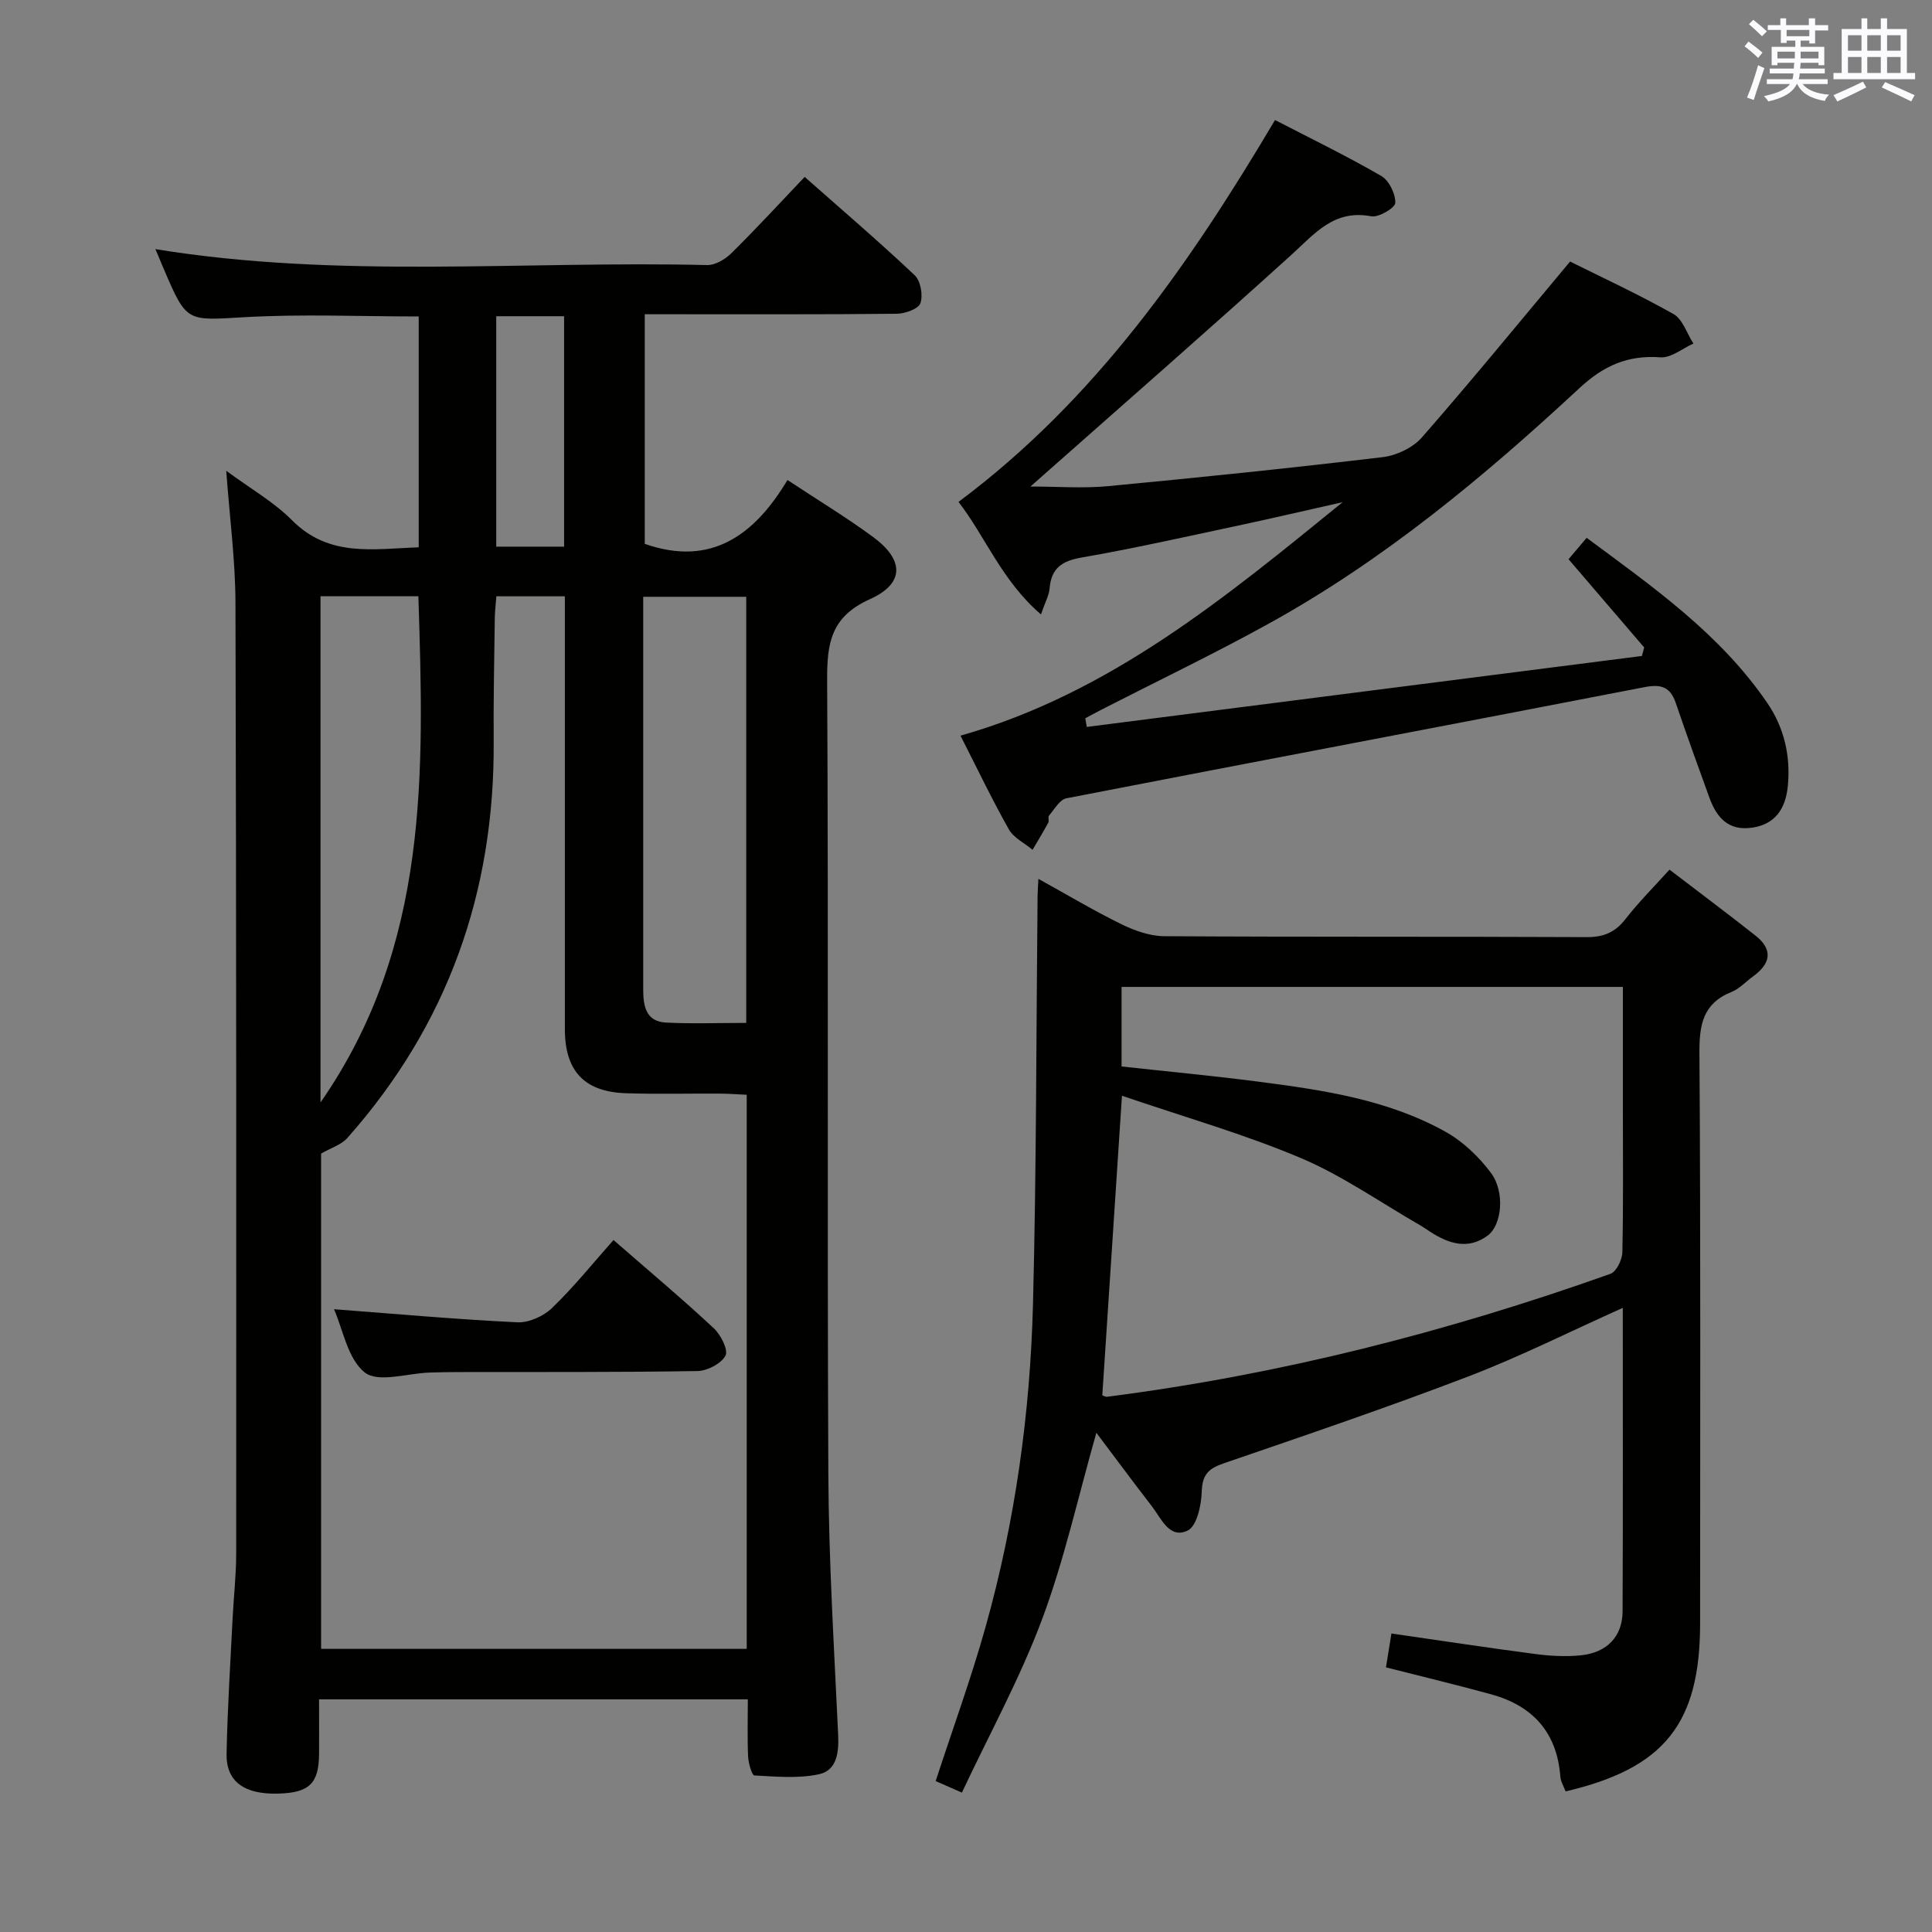 <svg enable-background="new 0 0 400 400" viewBox="0 0 400 400" xmlns="http://www.w3.org/2000/svg"><rect x="0" y="0" width="400" height="400" fill="#808080" stroke="none"/><g fill="#010100"><path d="m32.18 51.58c38 6.2 76.18 2.38 114.22 3.3 1.68.04 3.75-1.2 5.03-2.46 5.09-5.02 9.93-10.29 15.17-15.79 7.74 6.84 15.43 13.42 22.78 20.36 1.23 1.16 1.75 4.14 1.18 5.79-.41 1.18-3.18 2.16-4.9 2.18-15.5.16-30.99.1-46.49.1-1.79 0-3.58 0-5.68 0v47.54c13.86 4.85 22.8-1.95 29.55-13.22 6.41 4.24 12.26 7.77 17.74 11.81 6.42 4.73 6.55 9.61-.67 12.86-8.07 3.63-8.9 9.06-8.86 16.78.3 54.82-.01 109.65.25 164.48.09 17.96 1.2 35.91 2.03 53.86.17 3.67-.26 7.35-3.94 8.16-4.29.94-8.93.49-13.4.26-.52-.03-1.23-2.51-1.3-3.89-.18-3.81-.06-7.64-.06-11.87-29.55 0-58.78 0-88.77 0 0 3.75.02 7.5 0 11.25-.04 6.2-2.02 8.1-8.52 8.27-6.97.18-10.74-2.5-10.63-8.25.18-9.31.78-18.62 1.24-27.92.22-4.48.75-8.96.75-13.44.02-65.66.04-131.31-.15-196.97-.03-8.76-1.19-17.51-1.91-27.3 5.04 3.72 9.87 6.46 13.63 10.25 7.69 7.75 16.9 5.9 26.22 5.6 0-16.14 0-31.9 0-47.8-12.18 0-24.15-.53-36.05.15-11.98.68-11.95 1.2-16.72-9.95-.59-1.39-1.16-2.76-1.74-4.14zm122.42 175.08c-1.99-.09-3.77-.23-5.55-.24-6.5-.04-13 .14-19.49-.08-8.61-.29-12.61-4.63-12.61-13.27-.01-27.99 0-55.99 0-83.98 0-1.78 0-3.57 0-5.63-4.97 0-9.38 0-14.18 0-.12 1.57-.31 3.03-.33 4.48-.11 8.49-.29 16.99-.23 25.48.24 31.23-9.51 58.77-30.31 82.2-1.22 1.38-3.3 2-5.42 3.22v102.54h88.12c0-38.37 0-76.31 0-114.72zm-.1-14.88c0-29.94 0-59.01 0-88.22-7.2 0-14.07 0-21.33 0v35.78 45.46c0 3.37.48 6.69 4.69 6.91 5.44.28 10.9.07 16.64.07zm-88.14-88.33v104.8c22.6-32.52 21.41-68.5 20.26-104.8-6.84 0-13.41 0-20.26 0zm50.43-57.98c-4.95 0-9.46 0-14.05 0v47.71h14.05c0-16.04 0-31.65 0-47.71z"/><path d="m335.98 270.78c-11.07 4.96-21.3 10.11-31.95 14.19-16.74 6.41-33.72 12.18-50.68 18-3.12 1.07-4.43 2.32-4.54 5.82-.08 2.83-1.01 7.16-2.91 8.09-3.77 1.84-5.47-2.51-7.43-5.04-3.83-4.94-7.54-9.98-11.48-15.2-3.8 13.35-6.65 26.33-11.25 38.65-4.56 12.2-10.9 23.74-16.59 35.85-2.54-1.12-4-1.76-5.43-2.39 3.52-10.79 7.33-21.21 10.32-31.87 6.13-21.85 9.25-44.26 9.83-66.9.72-28.13.66-56.28.95-84.43.01-.99.09-1.97.17-3.59 5.94 3.28 11.46 6.58 17.21 9.4 2.72 1.33 5.88 2.45 8.84 2.47 29.16.18 58.33.05 87.5.19 3.53.02 5.9-1.03 8.04-3.79 2.64-3.4 5.71-6.46 9.07-10.18 6.02 4.6 11.97 9.05 17.8 13.65 3.73 2.94 3.12 5.84-.51 8.46-1.48 1.07-2.8 2.55-4.44 3.21-5.94 2.38-6.69 6.79-6.65 12.67.27 39.33.14 78.66.14 118 0 20.77-7.35 30.06-27.85 34.85-.37-1-1.01-2.02-1.09-3.09-.7-9.15-5.73-14.65-14.35-17.02-7.03-1.93-14.11-3.62-21.75-5.57.35-2.2.73-4.55 1.13-7.01 10.12 1.46 19.91 2.95 29.73 4.24 3.12.41 6.34.59 9.45.28 5.47-.55 8.66-3.92 8.68-9.13.09-20.68.04-41.34.04-62.81zm-103.77-49.98c9.54 1.05 18.94 1.93 28.28 3.14 13.37 1.73 26.77 3.69 38.75 10.36 3.64 2.02 6.95 5.19 9.45 8.54 2.93 3.93 2.28 10.77-.67 12.96-4.08 3.04-8.14 1.69-11.99-.83-.7-.46-1.38-.94-2.1-1.35-8.2-4.71-16.05-10.25-24.7-13.9-11.79-4.97-24.19-8.5-36.94-12.86-1.43 21.72-2.75 41.88-4.07 62.03.37.12.67.33.94.3 35.71-4.56 70.39-13.4 104.27-25.46 1.23-.44 2.43-2.92 2.46-4.47.22-9.83.11-19.66.11-29.5 0-8.45 0-16.89 0-25.43-34.93 0-69.31 0-103.79 0z"/><path d="m225.01 150.5c38.31-4.9 76.62-9.8 114.93-14.69.16-.59.31-1.18.47-1.76-5.14-6-10.28-11.99-15.66-18.27 1.09-1.29 2.24-2.65 3.75-4.43 13.78 10.21 27.67 19.93 37.41 34.21 3.46 5.07 4.83 10.88 4.25 17.09-.48 5.16-2.93 8.04-7.34 8.7-4.99.75-7.4-2.09-8.9-6.18-2.39-6.54-4.73-13.09-6.99-19.68-1.14-3.3-3.05-3.89-6.47-3.22-39.88 7.74-79.8 15.26-119.68 23.01-1.39.27-2.48 2.29-3.6 3.59-.26.3.07 1.06-.14 1.45-1.03 1.9-2.16 3.75-3.26 5.62-1.67-1.4-3.92-2.47-4.92-4.25-3.5-6.21-6.58-12.66-10-19.38 30.92-8.76 54.85-28.62 79.12-48.34-7.47 1.68-14.92 3.42-22.4 5.01-10.55 2.25-21.08 4.61-31.7 6.46-4.05.71-6.23 2.22-6.57 6.38-.11 1.41-.89 2.76-1.79 5.39-8.1-6.96-11.53-16.14-17.07-23.3 28.27-21.08 47.76-49.08 65.53-79.06 7.4 3.83 14.84 7.44 21.98 11.57 1.62.93 2.98 3.7 2.92 5.58-.03 1.04-3.46 3.08-4.99 2.78-7.69-1.46-11.66 3.57-16.5 7.96-17.01 15.42-34.31 30.52-51.5 45.74-.81.72-1.62 1.44-2.54 2.25 5.56 0 10.82.41 15.99-.07 19.02-1.8 38.02-3.76 56.98-6.02 2.85-.34 6.21-1.96 8.08-4.09 10.26-11.73 20.14-23.81 30.67-36.4 6.39 3.19 14.07 6.73 21.41 10.87 1.91 1.08 2.77 4.02 4.12 6.11-2.27 1.01-4.62 3.01-6.81 2.85-6.78-.49-11.75 1.7-16.81 6.4-19.79 18.38-40.54 35.63-64.32 48.75-11.34 6.26-23.03 11.87-34.56 17.77-1.15.59-2.27 1.21-3.41 1.82.11.6.22 1.19.32 1.78z"/><path d="m127.02 256.73c7.88 6.87 14.49 12.41 20.78 18.29 1.45 1.35 3.03 4.51 2.4 5.66-.91 1.67-3.76 3.14-5.81 3.18-16.47.27-32.94.18-49.41.21-2 0-3.99.04-5.99.1-4.6.14-10.63 2.17-13.43.01-3.57-2.77-4.54-8.91-6.41-13.12 12.63.96 25.28 2.1 37.95 2.71 2.39.12 5.45-1.27 7.21-2.98 4.53-4.36 8.48-9.3 12.71-14.06z"/></g><path d="m361.2 9.6.8-1c.9.7 1.9 1.4 2.9 2.3l-.9 1.1c-1-1-2-1.8-2.8-2.4zm.5 10.6c.9-2.1 1.6-4.3 2.3-6.7.4.2.8.4 1.3.6-.7 2.1-1.5 4.3-2.2 6.6zm.4-15.2.9-.9c1 .8 2 1.6 2.8 2.4l-1 1c-.9-.9-1.8-1.7-2.7-2.5zm12.5-1.2h1.2v1.4h2.7v1.1h-2.7v2.7h-1.2v-.6h-1.8v1.3h4.9v3.8h-1.2v-.5h-3.7c0 .4-.1.9-.1 1.2h5.1v1h-5.2c0 .5-.1.9-.2 1.2h6v1h-5.2c1.1 1.3 2.9 2 5.5 2.2-.4.4-.7.8-.9 1.3-2.9-.5-4.8-1.6-5.7-3.5h-.1c-.8 1.7-2.7 2.9-5.9 3.6-.2-.4-.6-.8-.9-1.1 2.8-.6 4.6-1.4 5.4-2.5h-4.8v-1h5.3c.1-.3.2-.7.2-1.2h-4.9v-1h5c0-.4 0-.8.1-1.2h-3.5v.5h-1.2v-3.8h4.9v-1.3h-1.8v.5h-1.2v-2.7h-2.7v-1h2.6v-1.4h1.2v1.4h4.7v-1.4zm-6.6 8.3h3.6c0-.4 0-.9 0-1.4h-3.6zm1.9-4.6h4.7v-1.3h-4.7zm6.6 3.2h-3.7v1.4h3.7z" fill="#fbfafc"/><path d="m385.3 3.8h1.3v2.2h2.8v-2.2h1.3v2.2h4.1v9.1h1.7v1.3h-16.9v-1.3h1.7v-9.1h4.1v-2.2zm.4 13.1.7 1.2c-1.8.9-3.8 1.9-6 2.9-.2-.4-.5-.8-.8-1.3 2.3-1 4.3-1.9 6.1-2.8zm-3.1-6.4h2.8v-3.2h-2.8zm0 4.6h2.8v-3.3h-2.8zm4-4.6h2.8v-3.2h-2.8zm0 4.6h2.8v-3.3h-2.8zm3.7 1.9c2.1.9 4.1 1.8 6.1 2.7l-.7 1.3c-2.2-1.1-4.2-2-6.1-2.9zm3.2-9.7h-2.8v3.2h2.8zm-2.8 7.8h2.8v-3.3h-2.8z" fill="#fbfafc"/></svg>